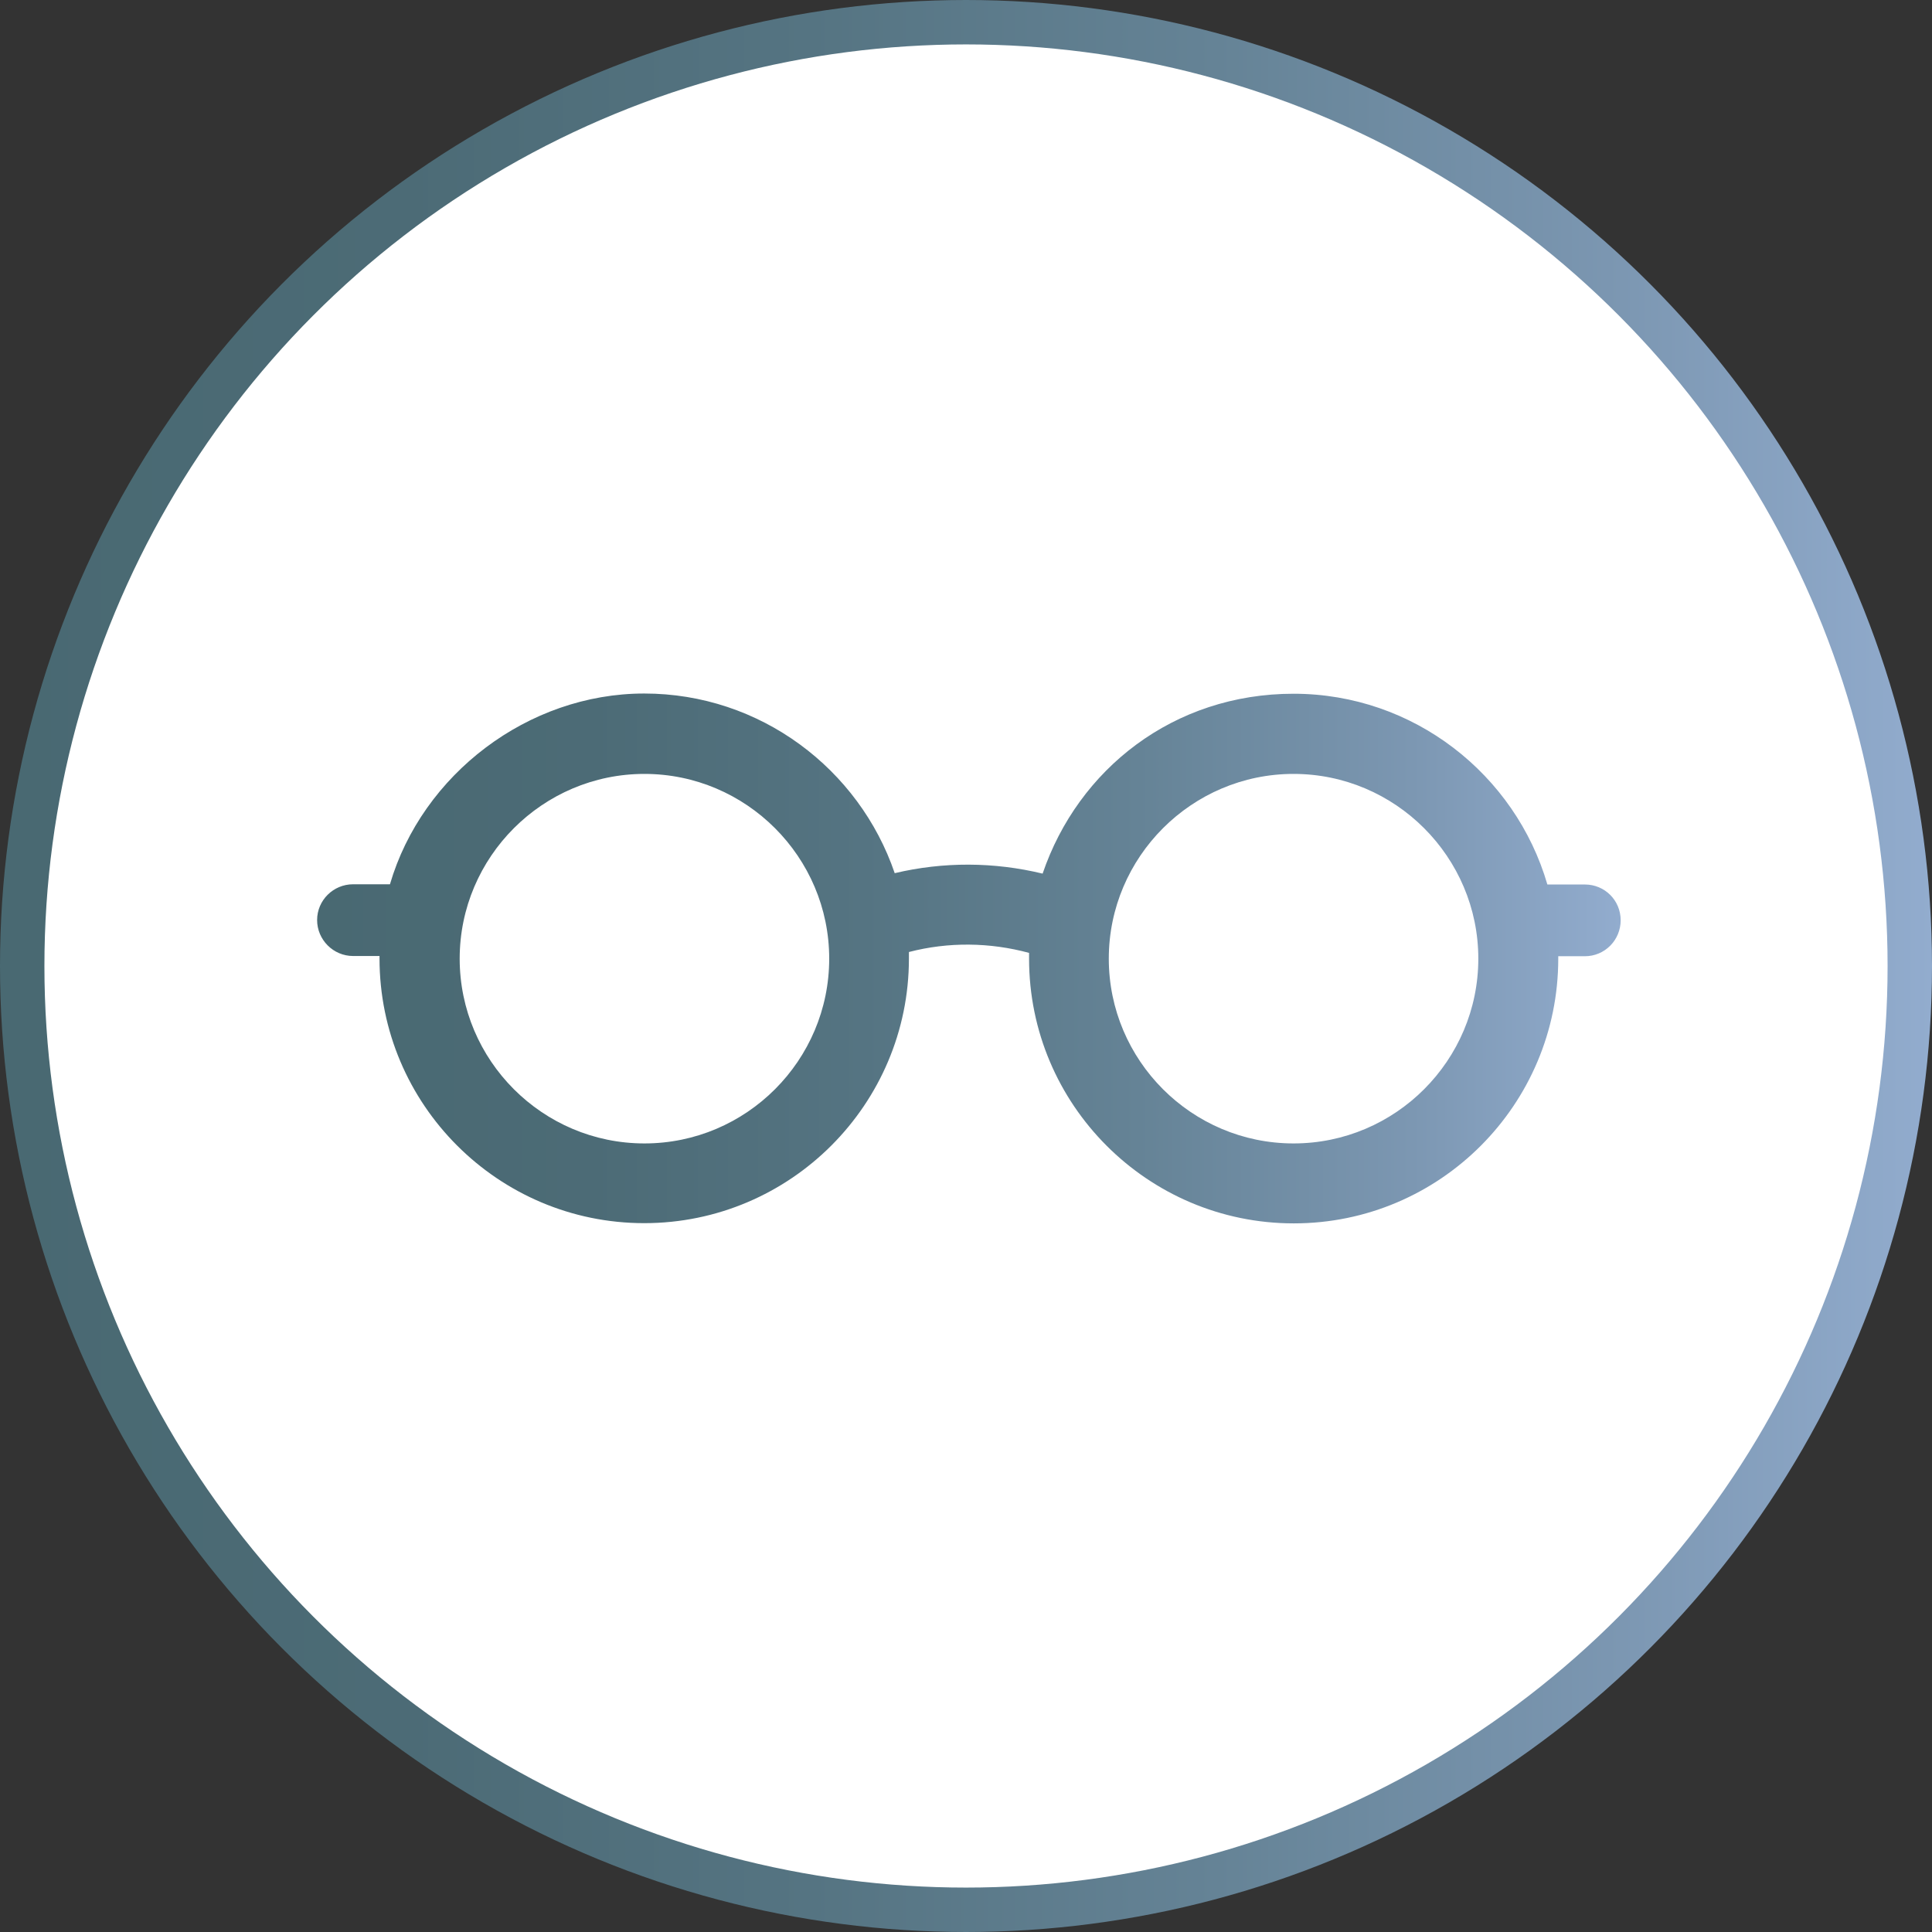 <?xml version="1.0" encoding="UTF-8"?><svg id="Camada_2" xmlns="http://www.w3.org/2000/svg" xmlns:xlink="http://www.w3.org/1999/xlink" viewBox="0 0 87 87"><rect x="0" y="0" width="87" height="87" fill="#333333" stroke="none"/><defs><style>.cls-1{fill:url(#Gradiente_sem_nome_6-2);stroke-width:0px;}.cls-2{fill:#fff;stroke:url(#Gradiente_sem_nome_6);stroke-miterlimit:10;stroke-width:2px;}</style><linearGradient id="Gradiente_sem_nome_6" x1="0" y1="43.5" x2="87" y2="43.5" gradientUnits="userSpaceOnUse"><stop offset="0" stop-color="#496972"/><stop offset=".21" stop-color="#4c6b76"/><stop offset=".42" stop-color="#557482"/><stop offset=".63" stop-color="#658396"/><stop offset=".84" stop-color="#7c97b2"/><stop offset="1" stop-color="#92acce"/></linearGradient><linearGradient id="Gradiente_sem_nome_6-2" x1="14.29" y1="43.16" x2="72.97" y2="43.16" xlink:href="#Gradiente_sem_nome_6"/></defs><g id="Camada_1-2"><circle id="Elipse_21" class="cls-2" cx="43.5" cy="43.5" r="42.5"/><path class="cls-1" d="M71.36,39.83h-1.68c-1.44-4.95-6.02-8.59-11.43-8.59s-9.7,3.4-11.3,8.1c-2.19-.53-4.47-.54-6.66-.02-1.6-4.69-6.05-8.09-11.28-8.09s-10,3.64-11.45,8.59h-1.66c-.89,0-1.62.72-1.62,1.61s.73,1.62,1.62,1.62h1.19v.11c0,6.57,5.34,11.92,11.92,11.92s11.92-5.35,11.92-11.92c0-.1,0-.2,0-.29,1.77-.46,3.64-.44,5.41.04,0,.09,0,.17,0,.26,0,6.57,5.34,11.92,11.92,11.92s11.91-5.35,11.91-11.92v-.11h1.2c.89,0,1.61-.72,1.61-1.62s-.72-1.61-1.61-1.61ZM29.02,51.49c-4.59,0-8.32-3.74-8.32-8.32s3.74-8.32,8.32-8.32,8.32,3.74,8.32,8.32-3.73,8.32-8.32,8.32ZM58.25,51.49c-4.59,0-8.32-3.74-8.32-8.32s3.74-8.32,8.32-8.32,8.32,3.74,8.32,8.32-3.73,8.32-8.32,8.32Z"/></g></svg>
